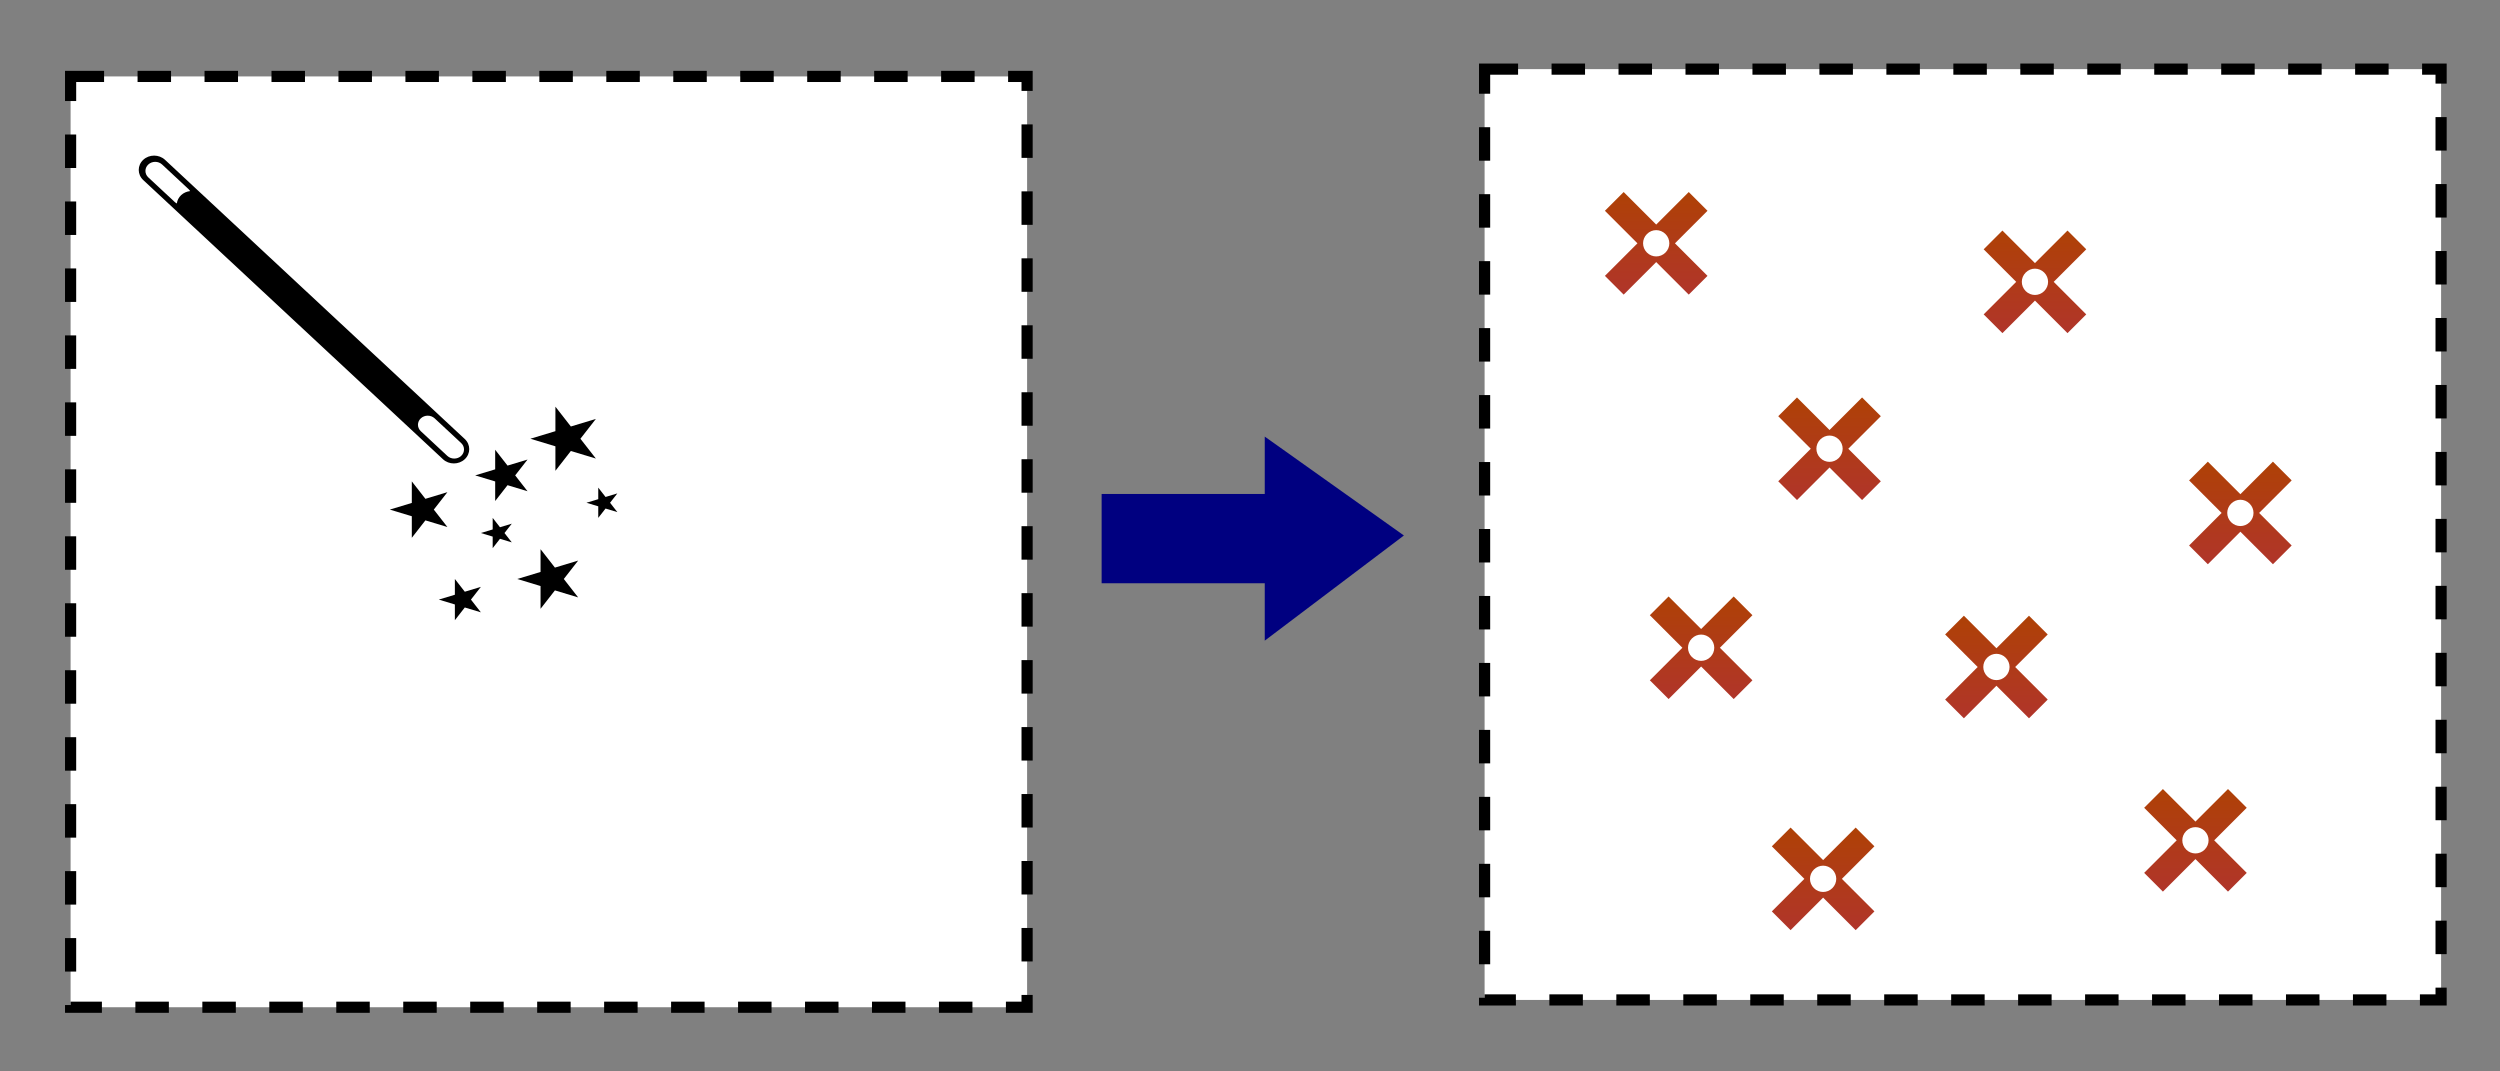 <?xml version="1.0" encoding="UTF-8" standalone="no"?>
<!-- Created with Inkscape (http://www.inkscape.org/) -->

<svg
   xmlns:osb="http://www.openswatchbook.org/uri/2009/osb"
   xmlns:dc="http://purl.org/dc/elements/1.1/"
   xmlns:cc="http://creativecommons.org/ns#"
   xmlns:rdf="http://www.w3.org/1999/02/22-rdf-syntax-ns#"
   xmlns:svg="http://www.w3.org/2000/svg"
   xmlns="http://www.w3.org/2000/svg"
   xmlns:xlink="http://www.w3.org/1999/xlink"
   xmlns:sodipodi="http://sodipodi.sourceforge.net/DTD/sodipodi-0.dtd"
   xmlns:inkscape="http://www.inkscape.org/namespaces/inkscape"
   width="112"
   height="48"
   id="svg3793"
   version="1.1"
   inkscape:version="0.48.4 r9939"
   sodipodi:docname="sa-samplepoint-hint.svg">
  <rect width="100%" height="100%" fill="#808080" stroke="none"/>
  <defs
     id="defs3795">
    <linearGradient
       id="linearGradient31818"
       osb:paint="gradient">
      <stop
         style="stop-color:#000000;stop-opacity:1;"
         offset="0"
         id="stop31820" />
      <stop
         style="stop-color:#000000;stop-opacity:0;"
         offset="1"
         id="stop31822" />
    </linearGradient>
    <linearGradient
       id="linearGradient31808">
      <stop
         style="stop-color:#ff0000;stop-opacity:1;"
         offset="0"
         id="stop31810" />
      <stop
         id="stop31816"
         offset="0.25"
         style="stop-color:#efcf00;stop-opacity:0.749;" />
      <stop
         id="stop31814"
         offset="0.5"
         style="stop-color:#ffff00;stop-opacity:0.498;" />
      <stop
         style="stop-color:#00ff00;stop-opacity:0;"
         offset="1"
         id="stop31812" />
    </linearGradient>
    <linearGradient
       id="linearGradient31706"
       osb:paint="solid">
      <stop
         style="stop-color:#0000ff;stop-opacity:1;"
         offset="0"
         id="stop31708" />
    </linearGradient>
    <linearGradient
       id="linearGradient3643">
      <stop
         id="stop3645"
         offset="0"
         style="stop-color:#0968ef;stop-opacity:1;" />
      <stop
         id="stop3647"
         offset="1"
         style="stop-color:#aecffc;stop-opacity:1;" />
    </linearGradient>
    <linearGradient
       id="linearGradient6310">
      <stop
         id="stop6312"
         offset="0"
         style="stop-color:#b900c4;stop-opacity:1;" />
      <stop
         id="stop6314"
         offset="1"
         style="stop-color:#ae4300;stop-opacity:1;" />
    </linearGradient>
    <linearGradient
       inkscape:collect="always"
       xlink:href="#linearGradient6310"
       id="linearGradient7678"
       gradientUnits="userSpaceOnUse"
       gradientTransform="matrix(0.209,0.209,-0.209,0.209,81.733,16.23)"
       x1="151.137"
       y1="57.515"
       x2="91.471"
       y2="-2.151" />
    <linearGradient
       inkscape:collect="always"
       xlink:href="#linearGradient6310-8"
       id="linearGradient7678-8"
       gradientUnits="userSpaceOnUse"
       gradientTransform="matrix(0.209,0.209,-0.209,0.209,81.733,16.23)"
       x1="151.137"
       y1="57.515"
       x2="91.471"
       y2="-2.151" />
    <linearGradient
       id="linearGradient6310-8">
      <stop
         id="stop6312-2"
         offset="0"
         style="stop-color:#b900c4;stop-opacity:1;" />
      <stop
         id="stop6314-4"
         offset="1"
         style="stop-color:#ae4300;stop-opacity:1;" />
    </linearGradient>
    <linearGradient
       y2="-2.151"
       x2="91.471"
       y1="57.515"
       x1="151.137"
       gradientTransform="matrix(0.209,0.209,-0.209,0.209,89.324,13.373)"
       gradientUnits="userSpaceOnUse"
       id="linearGradient13025"
       xlink:href="#linearGradient6310-8"
       inkscape:collect="always" />
    <linearGradient
       inkscape:collect="always"
       xlink:href="#linearGradient6310-1"
       id="linearGradient7678-5"
       gradientUnits="userSpaceOnUse"
       gradientTransform="matrix(0.209,0.209,-0.209,0.209,81.733,16.23)"
       x1="151.137"
       y1="57.515"
       x2="91.471"
       y2="-2.151" />
    <linearGradient
       id="linearGradient6310-1">
      <stop
         id="stop6312-7"
         offset="0"
         style="stop-color:#b900c4;stop-opacity:1;" />
      <stop
         id="stop6314-1"
         offset="1"
         style="stop-color:#ae4300;stop-opacity:1;" />
    </linearGradient>
    <linearGradient
       y2="-2.151"
       x2="91.471"
       y1="57.515"
       x1="151.137"
       gradientTransform="matrix(0.209,0.209,-0.209,0.209,93.391,6.459)"
       gradientUnits="userSpaceOnUse"
       id="linearGradient13025-1"
       xlink:href="#linearGradient6310-1"
       inkscape:collect="always" />
    <linearGradient
       inkscape:collect="always"
       xlink:href="#linearGradient6310-6"
       id="linearGradient7678-7"
       gradientUnits="userSpaceOnUse"
       gradientTransform="matrix(0.209,0.209,-0.209,0.209,81.733,16.23)"
       x1="151.137"
       y1="57.515"
       x2="91.471"
       y2="-2.151" />
    <linearGradient
       id="linearGradient6310-6">
      <stop
         id="stop6312-1"
         offset="0"
         style="stop-color:#b900c4;stop-opacity:1;" />
      <stop
         id="stop6314-42"
         offset="1"
         style="stop-color:#ae4300;stop-opacity:1;" />
    </linearGradient>
    <linearGradient
       y2="-2.151"
       x2="91.471"
       y1="57.515"
       x1="151.137"
       gradientTransform="matrix(0.209,0.209,-0.209,0.209,101.118,7.069)"
       gradientUnits="userSpaceOnUse"
       id="linearGradient13025-3"
       xlink:href="#linearGradient6310-6"
       inkscape:collect="always" />
    <linearGradient
       inkscape:collect="always"
       xlink:href="#linearGradient6310-16"
       id="linearGradient7678-2"
       gradientUnits="userSpaceOnUse"
       gradientTransform="matrix(0.209,0.209,-0.209,0.209,81.733,16.23)"
       x1="151.137"
       y1="57.515"
       x2="91.471"
       y2="-2.151" />
    <linearGradient
       id="linearGradient6310-16">
      <stop
         id="stop6312-8"
         offset="0"
         style="stop-color:#b900c4;stop-opacity:1;" />
      <stop
         id="stop6314-5"
         offset="1"
         style="stop-color:#ae4300;stop-opacity:1;" />
    </linearGradient>
    <linearGradient
       y2="-2.151"
       x2="91.471"
       y1="57.515"
       x1="151.137"
       gradientTransform="matrix(0.209,0.209,-0.209,0.209,107.422,1.477)"
       gradientUnits="userSpaceOnUse"
       id="linearGradient13025-7"
       xlink:href="#linearGradient6310-16"
       inkscape:collect="always" />
    <linearGradient
       inkscape:collect="always"
       xlink:href="#linearGradient6310-89"
       id="linearGradient7678-1"
       gradientUnits="userSpaceOnUse"
       gradientTransform="matrix(0.209,0.209,-0.209,0.209,81.733,16.23)"
       x1="151.137"
       y1="57.515"
       x2="91.471"
       y2="-2.151" />
    <linearGradient
       id="linearGradient6310-89">
      <stop
         id="stop6312-27"
         offset="0"
         style="stop-color:#b900c4;stop-opacity:1;" />
      <stop
         id="stop6314-9"
         offset="1"
         style="stop-color:#ae4300;stop-opacity:1;" />
    </linearGradient>
    <linearGradient
       y2="-2.151"
       x2="91.471"
       y1="57.515"
       x1="151.137"
       gradientTransform="matrix(0.209,0.209,-0.209,0.209,110.066,-6.556)"
       gradientUnits="userSpaceOnUse"
       id="linearGradient13025-5"
       xlink:href="#linearGradient6310-89"
       inkscape:collect="always" />
    <linearGradient
       inkscape:collect="always"
       xlink:href="#linearGradient6310-89"
       id="linearGradient30138"
       gradientUnits="userSpaceOnUse"
       gradientTransform="matrix(0.209,0.209,-0.209,0.209,167.584,-53.433)"
       x1="151.137"
       y1="57.515"
       x2="91.471"
       y2="-2.151" />
    <linearGradient
       inkscape:collect="always"
       xlink:href="#linearGradient6310-16"
       id="linearGradient30141"
       gradientUnits="userSpaceOnUse"
       gradientTransform="matrix(0.209,0.209,-0.209,0.209,190.536,5.791)"
       x1="151.137"
       y1="57.515"
       x2="91.471"
       y2="-2.151" />
    <linearGradient
       inkscape:collect="always"
       xlink:href="#linearGradient6310-6"
       id="linearGradient30144"
       gradientUnits="userSpaceOnUse"
       gradientTransform="matrix(0.209,0.209,-0.209,0.209,184.232,11.383)"
       x1="151.137"
       y1="57.515"
       x2="91.471"
       y2="-2.151" />
    <linearGradient
       inkscape:collect="always"
       xlink:href="#linearGradient6310-1"
       id="linearGradient30147"
       gradientUnits="userSpaceOnUse"
       gradientTransform="matrix(0.209,0.209,-0.209,0.209,176.504,10.773)"
       x1="151.137"
       y1="57.515"
       x2="91.471"
       y2="-2.151" />
    <linearGradient
       inkscape:collect="always"
       xlink:href="#linearGradient6310-8"
       id="linearGradient30150"
       gradientUnits="userSpaceOnUse"
       gradientTransform="matrix(0.209,0.209,-0.209,0.209,172.437,17.687)"
       x1="151.137"
       y1="57.515"
       x2="91.471"
       y2="-2.151" />
    <linearGradient
       inkscape:collect="always"
       xlink:href="#linearGradient6310"
       id="linearGradient30164"
       gradientUnits="userSpaceOnUse"
       gradientTransform="matrix(0.209,0.209,-0.209,0.209,164.846,20.544)"
       x1="151.137"
       y1="57.515"
       x2="91.471"
       y2="-2.151" />
    <linearGradient
       inkscape:collect="always"
       xlink:href="#linearGradient6310-89-0"
       id="linearGradient30138-4"
       gradientUnits="userSpaceOnUse"
       gradientTransform="matrix(0.209,0.209,-0.209,0.209,167.584,-53.433)"
       x1="151.137"
       y1="57.515"
       x2="91.471"
       y2="-2.151" />
    <linearGradient
       id="linearGradient6310-89-0">
      <stop
         id="stop6312-27-9"
         offset="0"
         style="stop-color:#b900c4;stop-opacity:1;" />
      <stop
         id="stop6314-9-4"
         offset="1"
         style="stop-color:#ae4300;stop-opacity:1;" />
    </linearGradient>
    <linearGradient
       y2="-2.151"
       x2="91.471"
       y1="57.515"
       x1="151.137"
       gradientTransform="matrix(0.209,0.209,-0.209,0.209,80.044,-10.813)"
       gradientUnits="userSpaceOnUse"
       id="linearGradient30217"
       xlink:href="#linearGradient6310-89-0"
       inkscape:collect="always" />
    <linearGradient
       inkscape:collect="always"
       xlink:href="#linearGradient6310-89-2"
       id="linearGradient30138-8"
       gradientUnits="userSpaceOnUse"
       gradientTransform="matrix(0.209,0.209,-0.209,0.209,167.584,-53.433)"
       x1="151.137"
       y1="57.515"
       x2="91.471"
       y2="-2.151" />
    <linearGradient
       id="linearGradient6310-89-2">
      <stop
         id="stop6312-27-4"
         offset="0"
         style="stop-color:#b900c4;stop-opacity:1;" />
      <stop
         id="stop6314-9-5"
         offset="1"
         style="stop-color:#ae4300;stop-opacity:1;" />
    </linearGradient>
    <linearGradient
       y2="-2.151"
       x2="91.471"
       y1="57.515"
       x1="151.137"
       gradientTransform="matrix(0.209,0.209,-0.209,0.209,87.809,-1.61)"
       gradientUnits="userSpaceOnUse"
       id="linearGradient30217-5"
       xlink:href="#linearGradient6310-89-2"
       inkscape:collect="always" />
    <linearGradient
       inkscape:collect="always"
       xlink:href="#linearGradient6310-89-1"
       id="linearGradient30138-7"
       gradientUnits="userSpaceOnUse"
       gradientTransform="matrix(0.209,0.209,-0.209,0.209,167.584,-53.433)"
       x1="151.137"
       y1="57.515"
       x2="91.471"
       y2="-2.151" />
    <linearGradient
       id="linearGradient6310-89-1">
      <stop
         id="stop6312-27-1"
         offset="0"
         style="stop-color:#b900c4;stop-opacity:1;" />
      <stop
         id="stop6314-9-52"
         offset="1"
         style="stop-color:#ae4300;stop-opacity:1;" />
    </linearGradient>
    <linearGradient
       y2="-2.151"
       x2="91.471"
       y1="57.515"
       x1="151.137"
       gradientTransform="matrix(0.209,0.209,-0.209,0.209,97.012,-9.087)"
       gradientUnits="userSpaceOnUse"
       id="linearGradient30217-7"
       xlink:href="#linearGradient6310-89-1"
       inkscape:collect="always" />
    <linearGradient
       inkscape:collect="always"
       xlink:href="#linearGradient6310-89-4"
       id="linearGradient30138-1"
       gradientUnits="userSpaceOnUse"
       gradientTransform="matrix(0.209,0.209,-0.209,0.209,167.584,-53.433)"
       x1="151.137"
       y1="57.515"
       x2="91.471"
       y2="-2.151" />
    <linearGradient
       id="linearGradient6310-89-4">
      <stop
         id="stop6312-27-2"
         offset="0"
         style="stop-color:#b900c4;stop-opacity:1;" />
      <stop
         id="stop6314-9-3"
         offset="1"
         style="stop-color:#ae4300;stop-opacity:1;" />
    </linearGradient>
    <linearGradient
       y2="-2.151"
       x2="91.471"
       y1="57.515"
       x1="151.137"
       gradientTransform="matrix(0.209,0.209,-0.209,0.209,106.215,1.266)"
       gradientUnits="userSpaceOnUse"
       id="linearGradient30217-2"
       xlink:href="#linearGradient6310-89-4"
       inkscape:collect="always" />
    <linearGradient
       inkscape:collect="always"
       xlink:href="#linearGradient6310-89-8"
       id="linearGradient30138-16"
       gradientUnits="userSpaceOnUse"
       gradientTransform="matrix(0.209,0.209,-0.209,0.209,167.584,-53.433)"
       x1="151.137"
       y1="57.515"
       x2="91.471"
       y2="-2.151" />
    <linearGradient
       id="linearGradient6310-89-8">
      <stop
         id="stop6312-27-5"
         offset="0"
         style="stop-color:#b900c4;stop-opacity:1;" />
      <stop
         id="stop6314-9-7"
         offset="1"
         style="stop-color:#ae4300;stop-opacity:1;" />
    </linearGradient>
    <linearGradient
       y2="-2.151"
       x2="91.471"
       y1="57.515"
       x1="151.137"
       gradientTransform="matrix(0.209,0.209,-0.209,0.209,95.286,8.168)"
       gradientUnits="userSpaceOnUse"
       id="linearGradient30217-6"
       xlink:href="#linearGradient6310-89-8"
       inkscape:collect="always" />
    <linearGradient
       inkscape:collect="always"
       xlink:href="#linearGradient6310-89-27"
       id="linearGradient30138-9"
       gradientUnits="userSpaceOnUse"
       gradientTransform="matrix(0.209,0.209,-0.209,0.209,167.584,-53.433)"
       x1="151.137"
       y1="57.515"
       x2="91.471"
       y2="-2.151" />
    <linearGradient
       id="linearGradient6310-89-27">
      <stop
         id="stop6312-27-95"
         offset="0"
         style="stop-color:#b900c4;stop-opacity:1;" />
      <stop
         id="stop6314-9-43"
         offset="1"
         style="stop-color:#ae4300;stop-opacity:1;" />
    </linearGradient>
    <linearGradient
       y2="-2.151"
       x2="91.471"
       y1="57.515"
       x1="151.137"
       gradientTransform="matrix(0.209,0.209,-0.209,0.209,104.202,15.933)"
       gradientUnits="userSpaceOnUse"
       id="linearGradient30217-1"
       xlink:href="#linearGradient6310-89-27"
       inkscape:collect="always" />
    <linearGradient
       inkscape:collect="always"
       xlink:href="#linearGradient6310-89-41"
       id="linearGradient30138-3"
       gradientUnits="userSpaceOnUse"
       gradientTransform="matrix(0.209,0.209,-0.209,0.209,167.584,-53.433)"
       x1="151.137"
       y1="57.515"
       x2="91.471"
       y2="-2.151" />
    <linearGradient
       id="linearGradient6310-89-41">
      <stop
         id="stop6312-27-13"
         offset="0"
         style="stop-color:#b900c4;stop-opacity:1;" />
      <stop
         id="stop6314-9-8"
         offset="1"
         style="stop-color:#ae4300;stop-opacity:1;" />
    </linearGradient>
    <linearGradient
       y2="-2.151"
       x2="91.471"
       y1="57.515"
       x1="151.137"
       gradientTransform="matrix(0.209,0.209,-0.209,0.209,87.521,17.659)"
       gradientUnits="userSpaceOnUse"
       id="linearGradient30217-74"
       xlink:href="#linearGradient6310-89-41"
       inkscape:collect="always" />
    <linearGradient
       inkscape:collect="always"
       xlink:href="#linearGradient6310-89-3"
       id="linearGradient30138-79"
       gradientUnits="userSpaceOnUse"
       gradientTransform="matrix(0.209,0.209,-0.209,0.209,167.584,-53.433)"
       x1="151.137"
       y1="57.515"
       x2="91.471"
       y2="-2.151" />
    <linearGradient
       id="linearGradient6310-89-3">
      <stop
         id="stop6312-27-19"
         offset="0"
         style="stop-color:#b900c4;stop-opacity:1;" />
      <stop
         id="stop6314-9-86"
         offset="1"
         style="stop-color:#ae4300;stop-opacity:1;" />
    </linearGradient>
    <linearGradient
       y2="-2.151"
       x2="91.471"
       y1="57.515"
       x1="151.137"
       gradientTransform="matrix(0.209,0.209,-0.209,0.209,82.057,7.306)"
       gradientUnits="userSpaceOnUse"
       id="linearGradient30217-50"
       xlink:href="#linearGradient6310-89-3"
       inkscape:collect="always" />
  </defs>
  <sodipodi:namedview
     id="base"
     pagecolor="#ffffff"
     bordercolor="#666666"
     borderopacity="1.0"
     inkscape:pageopacity="0.0"
     inkscape:pageshadow="2"
     inkscape:zoom="3.4771786"
     inkscape:cx="-5.2163602"
     inkscape:cy="33.420298"
     inkscape:current-layer="layer1"
     showgrid="true"
     inkscape:grid-bbox="true"
     inkscape:document-units="px"
     inkscape:window-width="1920"
     inkscape:window-height="1028"
     inkscape:window-x="-8"
     inkscape:window-y="1192"
     inkscape:window-maximized="1" />
  <g
     id="layer1"
     inkscape:label="Layer 1"
     inkscape:groupmode="layer">
    <g
       id="g3015"
       transform="translate(-0.346,0.831)">
      <g
         id="g3787">
        <rect
           y="21.299"
           x="49.699"
           height="4"
           width="8.085"
           id="rect5070"
           style="fill:#000080;fill-opacity:1;stroke:none" />
        <path
           inkscape:connector-curvature="0"
           id="path5074"
           d="m 57.007,18.728 0,9.142 6.234,-4.711 z"
           style="fill:#000080;fill-opacity:1;stroke:none" />
      </g>
    </g>
    <g
       id="g30510">
      <rect
         y="3.424"
         x="3.163"
         height="41.7"
         width="42.851"
         id="rect29322"
         style="fill:#ffffff;fill-opacity:1;fill-rule:nonzero;stroke:#000000;stroke-width:0.5;stroke-miterlimit:4;stroke-opacity:1;stroke-dasharray:1.5,1.5;stroke-dashoffset:0" />
      <g
         transform="matrix(0,0.353,-0.379,0,404.238,6.04)"
         id="layer1-4"
         inkscape:label="Layer 1">
        <g
           transform="matrix(0.652,0,0,0.652,0.439,988.278)"
           id="g3026">
          <path
             inkscape:connector-curvature="0"
             d="m 62.475,35.858 c -1.089,-1.089 -2.855,-1.089 -3.944,0 L 4.19,90.197 c -1.089,1.09 -1.089,2.855 0,3.944 1.089,1.09 2.854,1.09 3.944,0 l 6.872,-6.872 7.57,-7.57 39.897,-39.897 c 1.091,-1.089 1.091,-2.855 0.002,-3.944 z m -3.154,0.648 c 0.691,-0.692 1.813,-0.691 2.505,0 0.691,0.691 0.692,1.813 0,2.505 l -4.808,4.808 c -0.691,0.691 -1.813,0.691 -2.505,0 -0.692,-0.691 -0.692,-1.813 -10e-4,-2.504 l 4.809,-4.809 z M 7.609,93.229 C 6.918,93.919 5.796,93.919 5.105,93.228 4.414,92.537 4.413,91.415 5.104,90.723 l 4.809,-4.809 c 0.111,-0.111 0.237,-0.198 0.366,-0.273 0.074,0.595 0.328,1.172 0.785,1.629 0.457,0.456 1.033,0.709 1.628,0.783 -0.076,0.13 -0.163,0.255 -0.274,0.366 l -4.809,4.81 z"
             id="path3004" />
          <polygon
             points="70.609,30.337 60.629,30.337 68.704,24.471 65.619,33.963 62.535,24.471 "
             id="polygon3006" />
          <polyline
             points="58.484,23.954 54.628,12.083 64.726,19.418 52.244,19.418 62.342,12.083 58.484,23.954 "
             id="polyline3008" />
          <polyline
             points="72.276,49.441 68.884,38.999 77.766,45.452 66.787,45.452 75.668,38.999 72.276,49.441 "
             id="polyline3010" />
          <polyline
             points="89.796,40.56 87.317,32.931 93.807,37.646 85.785,37.646 92.275,32.931 89.796,40.56 "
             id="polyline3012" />
          <polyline
             points="70.944,13.791 69.124,8.187 73.891,11.65 67.999,11.65 72.767,8.187 70.944,13.791 "
             id="polyline3014" />
          <polyline
             points="85.785,26.329 82.199,15.291 91.588,22.112 79.982,22.112 89.372,15.291 85.785,26.329 "
             id="polyline3016" />
          <polyline
             points="76.836,32.931 75.016,27.327 79.782,30.79 73.891,30.79 78.658,27.327 76.836,32.931 "
             id="polyline3018" />
        </g>
      </g>
    </g>
    <g
       id="g30499">
      <rect
         y="3.097"
         x="66.51"
         height="41.7"
         width="42.851"
         id="rect29322-7"
         style="fill:#ffffff;fill-opacity:1;fill-rule:nonzero;stroke:#000000;stroke-width:0.5;stroke-miterlimit:4;stroke-opacity:1;stroke-dasharray:1.5, 1.5;stroke-dashoffset:0" />
      <path
         style="fill:url(#linearGradient30217);fill-opacity:1;stroke:none"
         sodipodi:nodetypes="ccccccccccccccssssc"
         id="rect3454-4-8"
         d="m 72.74,8.603 -0.84,0.84 1.458,1.458 -1.458,1.458 0.84,0.84 1.458,-1.458 1.458,1.458 0.84,-0.84 -1.458,-1.458 1.458,-1.458 -0.84,-0.84 -1.458,1.458 z m 1.458,1.707 c 0.151,0 0.3,0.06 0.415,0.175 0.231,0.231 0.231,0.599 0,0.83 -0.231,0.231 -0.599,0.231 -0.83,0 -0.231,-0.231 -0.231,-0.599 0,-0.83 0.116,-0.116 0.264,-0.175 0.415,-0.175 z"
         inkscape:connector-curvature="0" />
      <path
         style="fill:url(#linearGradient30217-5);fill-opacity:1;stroke:none"
         sodipodi:nodetypes="ccccccccccccccssssc"
         id="rect3454-4-1"
         d="m 80.505,17.806 -0.84,0.84 1.458,1.458 -1.458,1.458 0.84,0.84 1.458,-1.458 1.458,1.458 0.84,-0.84 -1.458,-1.458 1.458,-1.458 -0.84,-0.84 -1.458,1.458 z m 1.458,1.707 c 0.151,0 0.3,0.06 0.415,0.175 0.231,0.231 0.231,0.599 0,0.83 -0.231,0.231 -0.599,0.231 -0.83,0 -0.231,-0.231 -0.231,-0.599 0,-0.83 0.116,-0.116 0.264,-0.175 0.415,-0.175 z"
         inkscape:connector-curvature="0" />
      <path
         style="fill:url(#linearGradient30217-7);fill-opacity:1;stroke:none"
         sodipodi:nodetypes="ccccccccccccccssssc"
         id="rect3454-4-6"
         d="m 89.708,10.329 -0.84,0.84 1.458,1.458 -1.458,1.458 0.84,0.84 1.458,-1.458 1.458,1.458 0.84,-0.84 -1.458,-1.458 1.458,-1.458 -0.84,-0.84 -1.458,1.458 z m 1.458,1.707 c 0.151,0 0.3,0.06 0.415,0.175 0.231,0.231 0.231,0.599 0,0.83 -0.231,0.231 -0.599,0.231 -0.83,0 -0.231,-0.231 -0.231,-0.599 0,-0.83 0.116,-0.116 0.264,-0.175 0.415,-0.175 z"
         inkscape:connector-curvature="0" />
      <path
         style="fill:url(#linearGradient30217-2);fill-opacity:1;stroke:none"
         sodipodi:nodetypes="ccccccccccccccssssc"
         id="rect3454-4-2"
         d="m 98.911,20.682 -0.84,0.84 1.458,1.458 -1.458,1.458 0.84,0.84 1.458,-1.458 1.458,1.458 0.84,-0.84 -1.458,-1.458 1.458,-1.458 -0.84,-0.84 -1.458,1.458 z m 1.458,1.707 c 0.151,0 0.3,0.06 0.415,0.175 0.231,0.231 0.231,0.599 0,0.83 -0.231,0.231 -0.599,0.231 -0.83,0 -0.231,-0.231 -0.231,-0.599 0,-0.83 0.116,-0.116 0.264,-0.175 0.415,-0.175 z"
         inkscape:connector-curvature="0" />
      <path
         style="fill:url(#linearGradient30217-6);fill-opacity:1;stroke:none"
         sodipodi:nodetypes="ccccccccccccccssssc"
         id="rect3454-4-18"
         d="m 87.982,27.584 -0.84,0.84 1.458,1.458 -1.458,1.458 0.84,0.84 1.458,-1.458 1.458,1.458 0.84,-0.84 -1.458,-1.458 1.458,-1.458 -0.84,-0.84 -1.458,1.458 z m 1.458,1.707 c 0.151,0 0.3,0.06 0.415,0.175 0.231,0.231 0.231,0.599 0,0.83 -0.231,0.231 -0.599,0.231 -0.83,0 -0.231,-0.231 -0.231,-0.599 0,-0.83 0.116,-0.116 0.264,-0.175 0.415,-0.175 z"
         inkscape:connector-curvature="0" />
      <path
         style="fill:url(#linearGradient30217-1);fill-opacity:1;stroke:none"
         sodipodi:nodetypes="ccccccccccccccssssc"
         id="rect3454-4-23"
         d="m 96.898,35.349 -0.84,0.84 1.458,1.458 -1.458,1.458 0.84,0.84 1.458,-1.458 1.458,1.458 0.84,-0.84 -1.458,-1.458 1.458,-1.458 -0.84,-0.84 -1.458,1.458 z m 1.458,1.707 c 0.151,0 0.3,0.06 0.415,0.175 0.231,0.231 0.231,0.599 0,0.83 -0.231,0.231 -0.599,0.231 -0.83,0 -0.231,-0.231 -0.231,-0.599 0,-0.83 0.116,-0.116 0.264,-0.175 0.415,-0.175 z"
         inkscape:connector-curvature="0" />
      <path
         style="fill:url(#linearGradient30217-74);fill-opacity:1;stroke:none"
         sodipodi:nodetypes="ccccccccccccccssssc"
         id="rect3454-4-27"
         d="m 80.218,37.075 -0.84,0.84 1.458,1.458 -1.458,1.458 0.84,0.84 1.458,-1.458 1.458,1.458 0.84,-0.84 -1.458,-1.458 1.458,-1.458 -0.84,-0.84 -1.458,1.458 z m 1.458,1.707 c 0.151,0 0.3,0.06 0.415,0.175 0.231,0.231 0.231,0.599 0,0.83 -0.231,0.231 -0.599,0.231 -0.83,0 -0.231,-0.231 -0.231,-0.599 0,-0.83 0.116,-0.116 0.264,-0.175 0.415,-0.175 z"
         inkscape:connector-curvature="0" />
      <path
         style="fill:url(#linearGradient30217-50);fill-opacity:1;stroke:none"
         sodipodi:nodetypes="ccccccccccccccssssc"
         id="rect3454-4-28"
         d="m 74.753,26.722 -0.84,0.84 1.458,1.458 -1.458,1.458 0.84,0.84 1.458,-1.458 1.458,1.458 0.84,-0.84 -1.458,-1.458 1.458,-1.458 -0.84,-0.84 -1.458,1.458 z m 1.458,1.707 c 0.151,0 0.3,0.06 0.415,0.175 0.231,0.231 0.231,0.599 0,0.83 -0.231,0.231 -0.599,0.231 -0.83,0 -0.231,-0.231 -0.231,-0.599 0,-0.83 0.116,-0.116 0.264,-0.175 0.415,-0.175 z"
         inkscape:connector-curvature="0" />
    </g>
  </g>
</svg>
